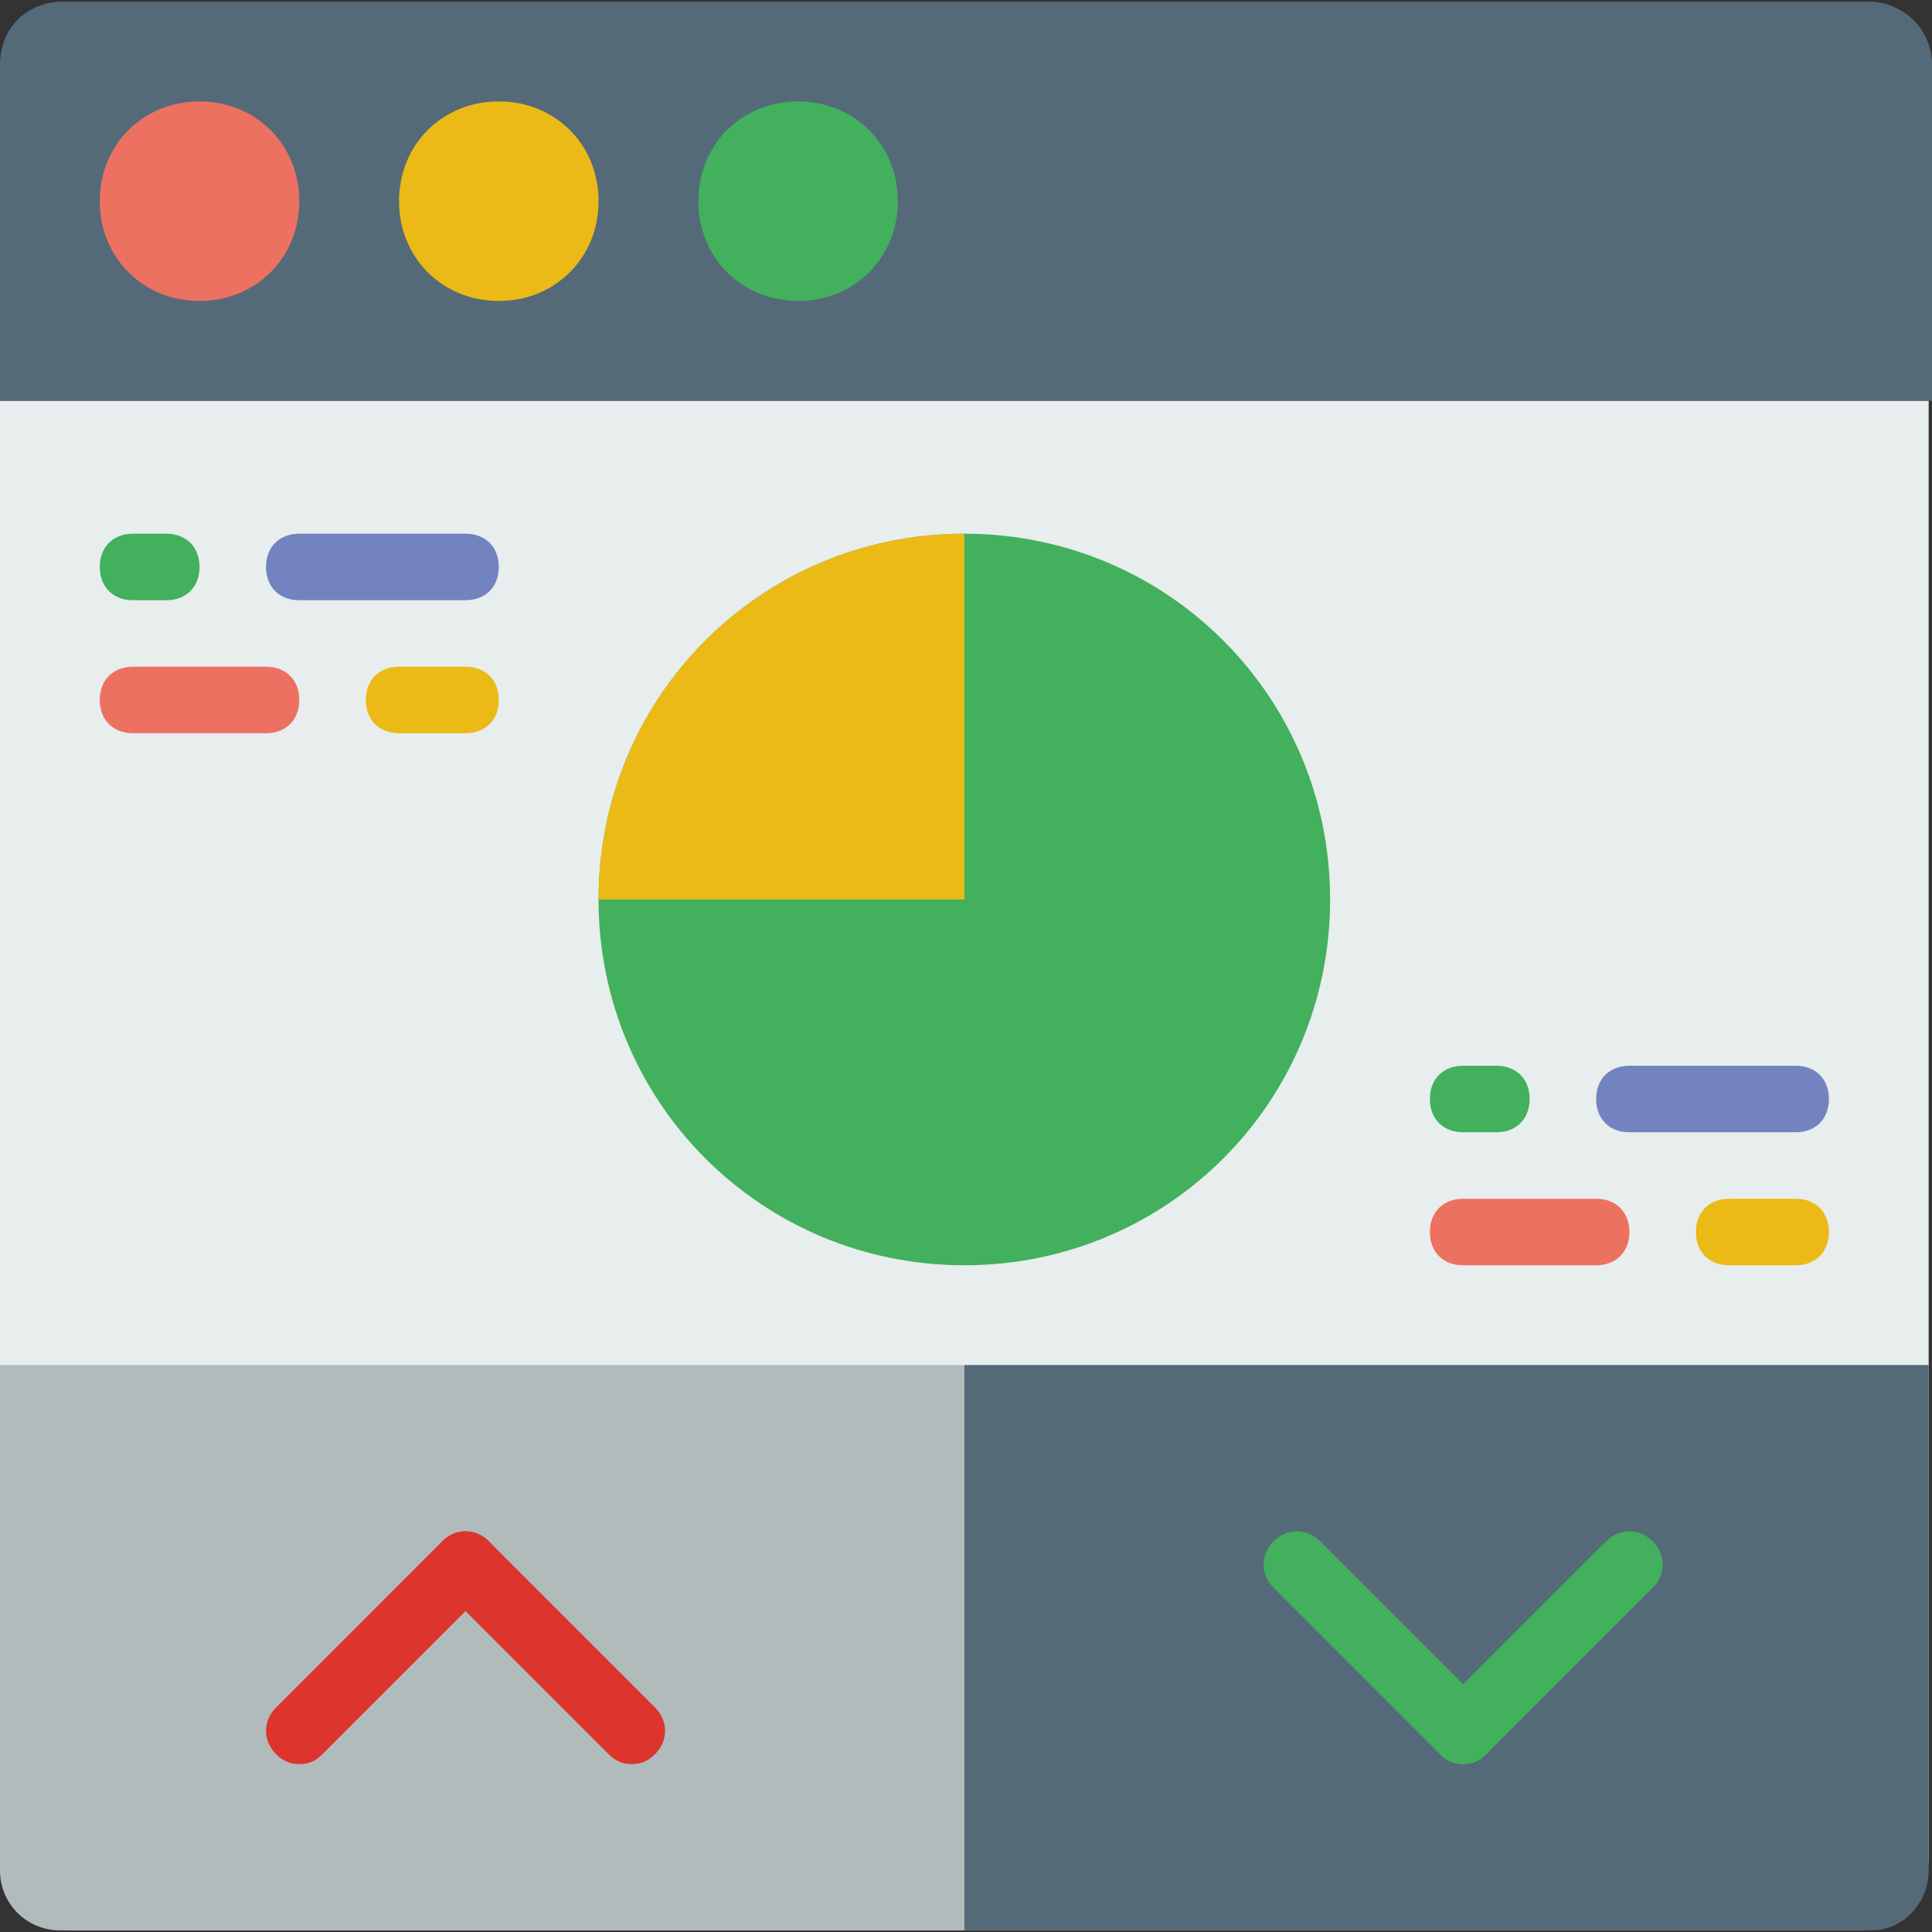 <?xml version="1.0" encoding="iso-8859-1"?>
<!-- Generator: Adobe Illustrator 19.0.0, SVG Export Plug-In . SVG Version: 6.00 Build 0)  -->
<svg version="1.1" id="Layer_1" xmlns="http://www.w3.org/2000/svg" xmlns:xlink="http://www.w3.org/1999/xlink" x="0px" y="0px"
	 viewBox="0 0 512.883 512.883" style="enable-background:new 0 0 512.883 512.883;" xml:space="preserve">
<rect x="0" y="0" width="512.883" height="512.883" fill="#333333" stroke="none"/>
<path style="fill:#E8EDEE;" d="M0,106.372v386.648c0,10.593,8.828,19.421,19.421,19.421h104.166h264.828h104.166
	c10.593,0,19.421-8.828,19.421-19.421V106.372H0z"/>
<path style="fill:#B1BBBC;" d="M256,512.441H15.89c-8.828,0-15.89-7.062-15.89-15.89V362.372h256V512.441z"/>
<path style="fill:#546A79;" d="M496.993,512.441H256V362.372h256v134.179C512,505.379,504.938,512.441,496.993,512.441"/>
<g>
	<path style="fill:#DD342E;" d="M79.448,468.303c-2.648,0-4.414-0.883-6.179-2.648c-3.531-3.531-3.531-8.828,0-12.359l44.138-44.138
		c3.531-3.531,8.828-3.531,12.359,0c3.531,3.531,3.531,8.828,0,12.359l-44.138,44.138C83.862,467.421,82.097,468.303,79.448,468.303
		"/>
	<path style="fill:#DD342E;" d="M167.724,468.303c-2.648,0-4.414-0.883-6.179-2.648l-44.138-44.138
		c-3.531-3.531-3.531-8.828,0-12.359c3.531-3.531,8.828-3.531,12.359,0l44.138,44.138c3.531,3.531,3.531,8.828,0,12.359
		C172.138,467.421,170.372,468.303,167.724,468.303"/>
</g>
<g>
	<path style="fill:#42B05C;" d="M388.414,468.303c-2.648,0-4.414-0.883-6.179-2.648c-3.531-3.531-3.531-8.828,0-12.359
		l44.138-44.138c3.531-3.531,8.828-3.531,12.359,0c3.531,3.531,3.531,8.828,0,12.359l-44.138,44.138
		C392.828,467.421,391.062,468.303,388.414,468.303"/>
	<path style="fill:#42B05C;" d="M388.414,468.303c-2.648,0-4.414-0.883-6.179-2.648l-44.138-44.138
		c-3.531-3.531-3.531-8.828,0-12.359c3.531-3.531,8.828-3.531,12.359,0l44.138,44.138c3.531,3.531,3.531,8.828,0,12.359
		C392.828,467.421,391.062,468.303,388.414,468.303"/>
</g>
<path style="fill:#546A79;" d="M512,106.372H0V17.214C0,7.503,7.062,0.441,16.772,0.441H496.11c8.828,0,16.772,7.062,16.772,16.772
	v89.159H512z"/>
<path style="fill:#ED7161;" d="M79.448,53.407c0,15.007-11.476,26.483-26.483,26.483S26.483,68.414,26.483,53.407
	s11.476-26.483,26.483-26.483S79.448,38.4,79.448,53.407"/>
<path style="fill:#ECBA16;" d="M158.897,53.407c0,15.007-11.476,26.483-26.483,26.483c-15.007,0-26.483-11.476-26.483-26.483
	s11.476-26.483,26.483-26.483C147.421,26.924,158.897,38.4,158.897,53.407"/>
<g>
	<path style="fill:#42B05C;" d="M238.345,53.407c0,15.007-11.476,26.483-26.483,26.483c-15.007,0-26.483-11.476-26.483-26.483
		s11.476-26.483,26.483-26.483C226.869,26.924,238.345,38.4,238.345,53.407"/>
	<path style="fill:#42B05C;" d="M353.103,238.786c0,53.848-43.255,97.103-97.103,97.103s-97.103-43.255-97.103-97.103
		s43.255-97.103,97.103-97.103S353.103,184.938,353.103,238.786"/>
</g>
<path style="fill:#ECBA16;" d="M256,141.683c-53.848,0-97.103,43.255-97.103,97.103H256V141.683z"/>
<path style="fill:#7383BF;" d="M123.586,159.338H79.448c-5.297,0-8.828-3.531-8.828-8.828s3.531-8.828,8.828-8.828h44.138
	c5.297,0,8.828,3.531,8.828,8.828S128.883,159.338,123.586,159.338"/>
<path style="fill:#42B05C;" d="M44.138,159.338H35.31c-5.297,0-8.828-3.531-8.828-8.828s3.531-8.828,8.828-8.828h8.828
	c5.297,0,8.828,3.531,8.828,8.828S49.434,159.338,44.138,159.338"/>
<path style="fill:#ED7161;" d="M70.621,194.648H35.31c-5.297,0-8.828-3.531-8.828-8.828s3.531-8.828,8.828-8.828h35.31
	c5.297,0,8.828,3.531,8.828,8.828S75.917,194.648,70.621,194.648"/>
<path style="fill:#ECBA16;" d="M123.586,194.648h-17.655c-5.297,0-8.828-3.531-8.828-8.828s3.531-8.828,8.828-8.828h17.655
	c5.297,0,8.828,3.531,8.828,8.828S128.883,194.648,123.586,194.648"/>
<path style="fill:#7383BF;" d="M476.69,300.579h-44.138c-5.297,0-8.828-3.531-8.828-8.828s3.531-8.828,8.828-8.828h44.138
	c5.297,0,8.828,3.531,8.828,8.828S481.986,300.579,476.69,300.579"/>
<path style="fill:#42B05C;" d="M397.241,300.579h-8.828c-5.297,0-8.828-3.531-8.828-8.828s3.531-8.828,8.828-8.828h8.828
	c5.297,0,8.828,3.531,8.828,8.828S402.538,300.579,397.241,300.579"/>
<path style="fill:#ED7161;" d="M423.724,335.89h-35.31c-5.297,0-8.828-3.531-8.828-8.828s3.531-8.828,8.828-8.828h35.31
	c5.297,0,8.828,3.531,8.828,8.828S429.021,335.89,423.724,335.89"/>
<path style="fill:#ECBA16;" d="M476.69,335.89h-17.655c-5.297,0-8.828-3.531-8.828-8.828s3.531-8.828,8.828-8.828h17.655
	c5.297,0,8.828,3.531,8.828,8.828S481.986,335.89,476.69,335.89"/>
</svg>